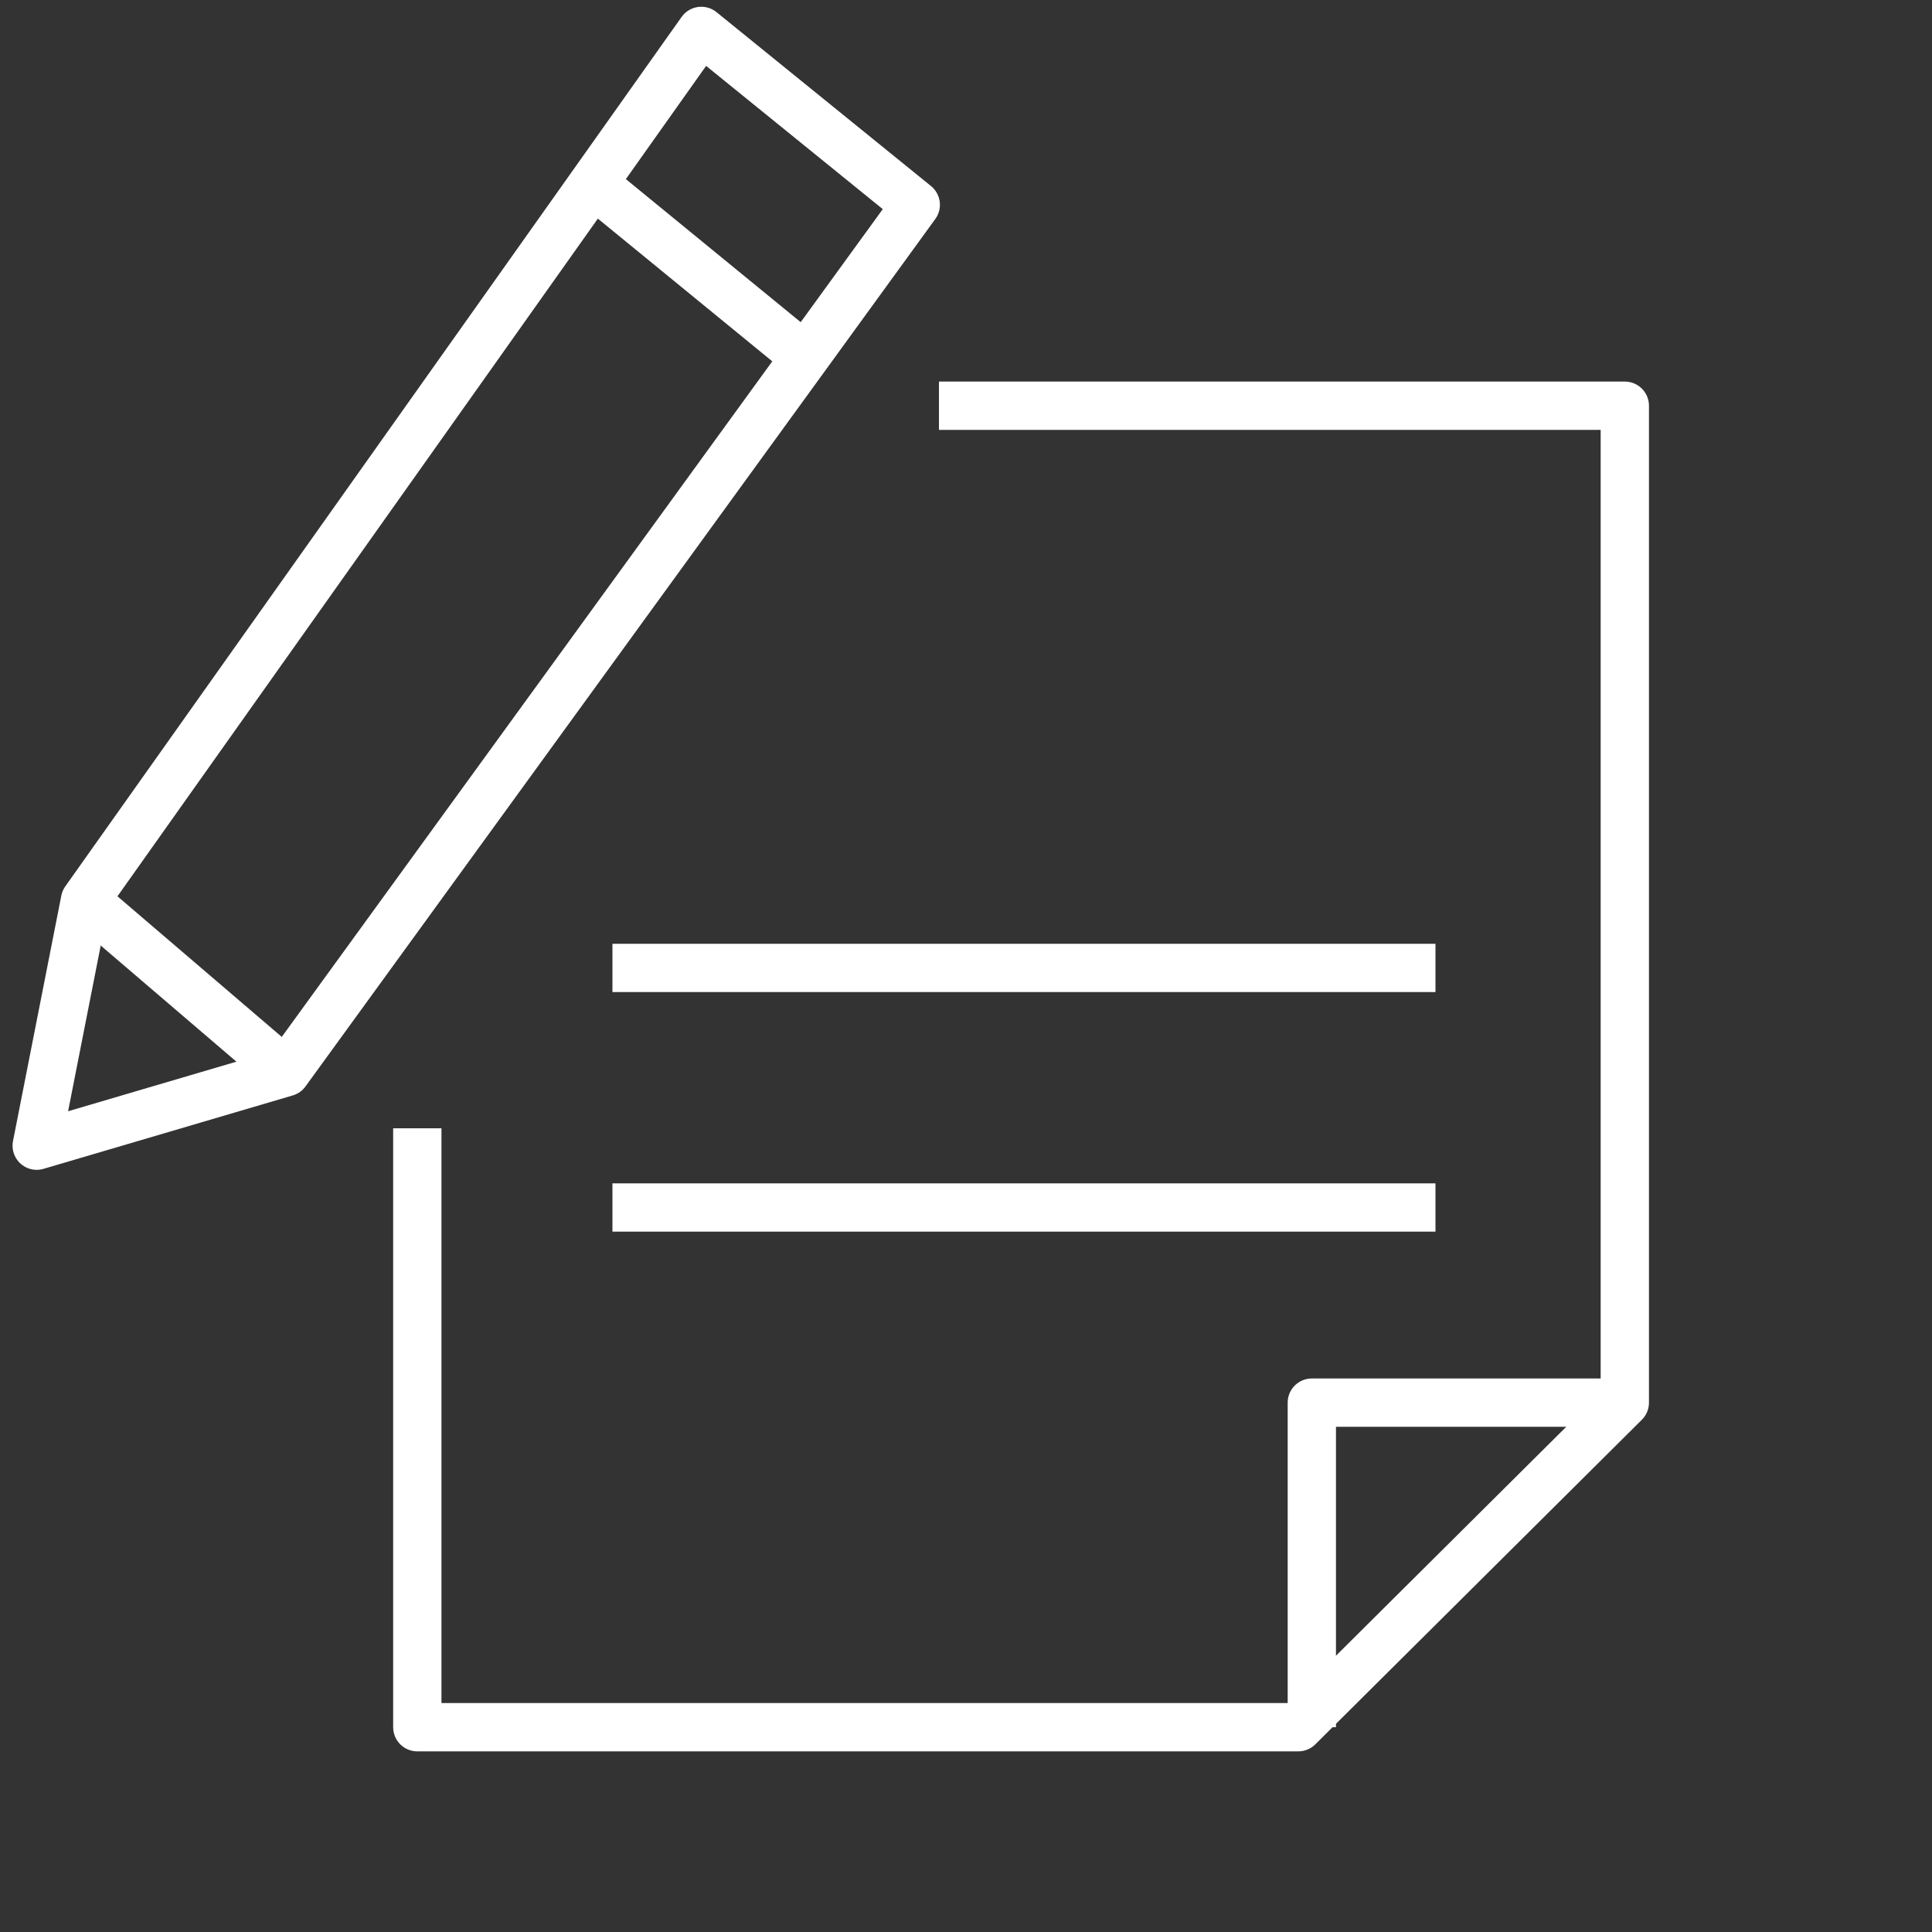 <?xml version="1.0" encoding="utf-8"?>
<!-- Generator: Adobe Illustrator 27.7.0, SVG Export Plug-In . SVG Version: 6.00 Build 0)  -->
<svg version="1.1" id="레이어_1" xmlns="http://www.w3.org/2000/svg" xmlns:xlink="http://www.w3.org/1999/xlink" x="0px"
	 y="0px" viewBox="0 0 100 100" style="enable-background:new 0 0 100 100;" xml:space="preserve">
<rect x="0" y="0" width="100" height="100" fill="#333333" stroke="none"/>
<style type="text/css">
	.st0{fill:none;stroke:#FFFFFF;stroke-width:2.5;stroke-linejoin:round;stroke-miterlimit:10;}
</style>
<g id="안내선_00000006708498300743296520000000111067536031591349_">
	<g id="안내선">
	</g>
</g>
<g id="견적요청">
	<polygon class="st0" points="36.3,1.6 4.4,46.6 1.9,59.3 14.8,55.5 47.4,10.6 	"/>
	<line class="st0" x1="30.7" y1="9.5" x2="41.7" y2="18.5"/>
	<line class="st0" x1="4.4" y1="46.6" x2="14.8" y2="55.5"/>
	<polyline class="st0" points="48.6,21 84.1,21 84.1,72.6 67.2,89.4 21.6,89.4 21.6,58.4 	"/>
	<polyline class="st0" points="84.1,72.6 67.9,72.6 67.9,89.4 	"/>
	<line class="st0" x1="31.7" y1="50.1" x2="74.3" y2="50.1"/>
	<line class="st0" x1="31.7" y1="62.5" x2="74.3" y2="62.5"/>
</g>
</svg>
